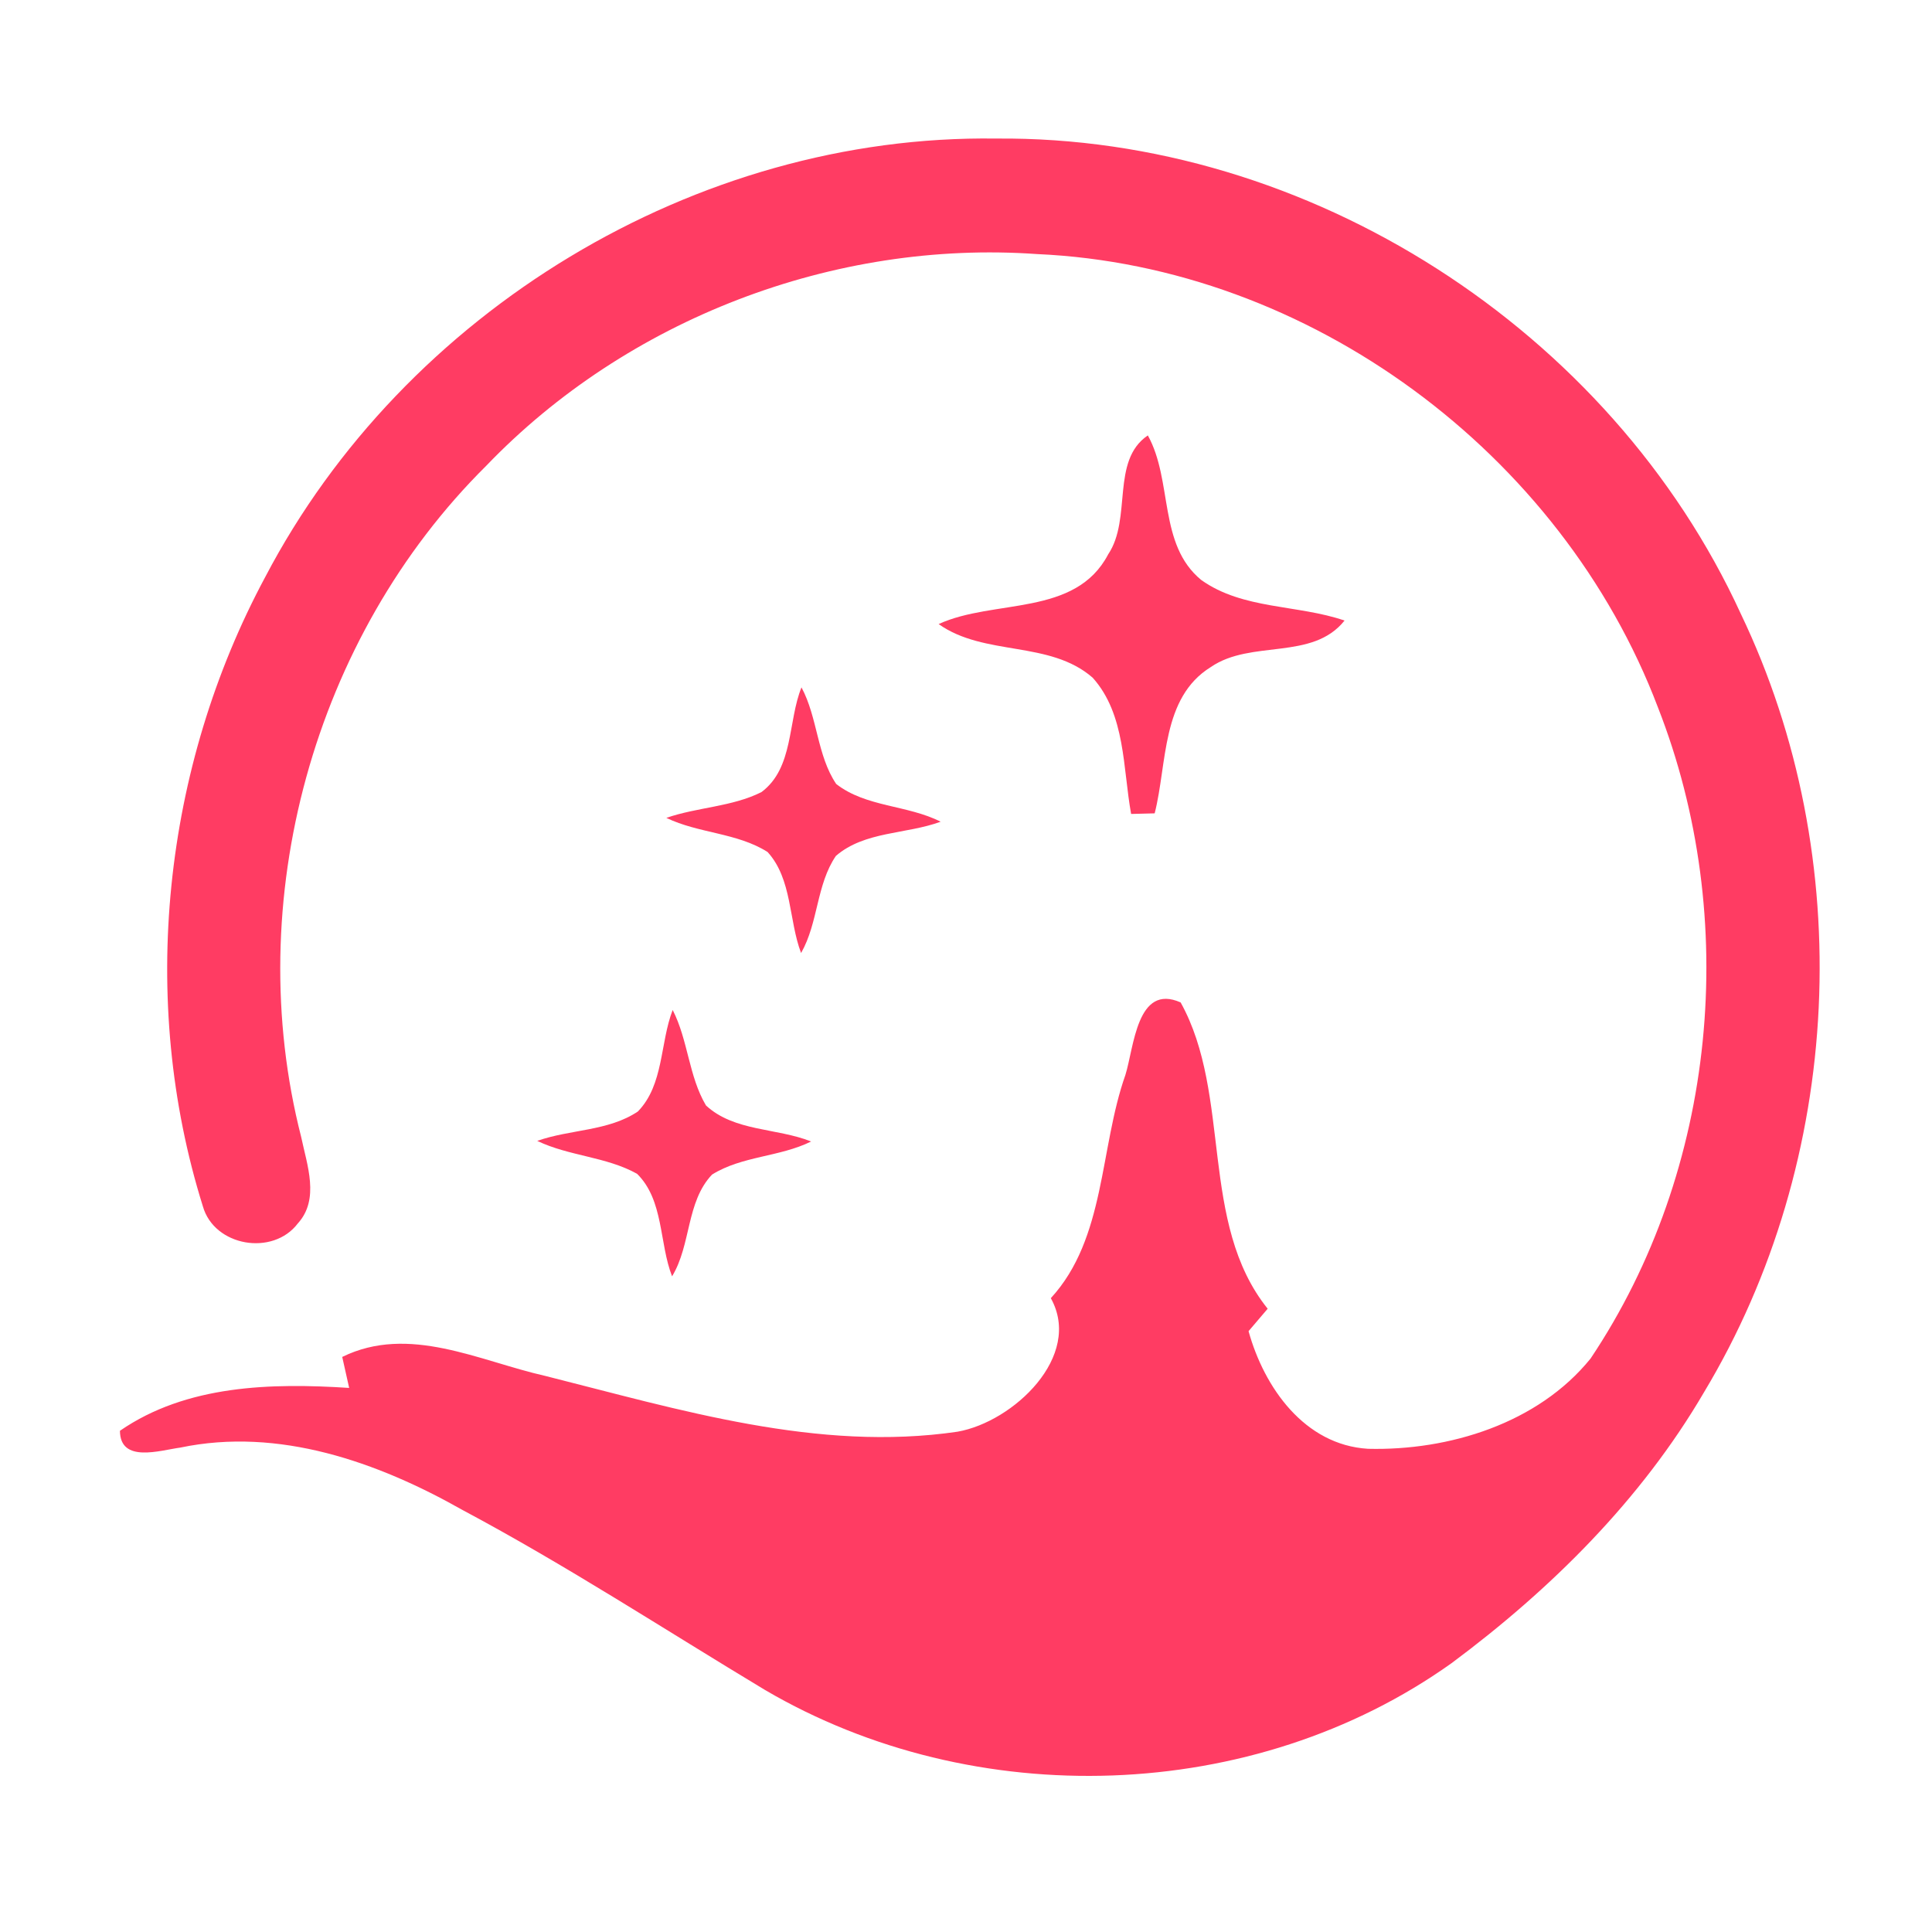 <?xml version="1.0" encoding="UTF-8" ?>
<!DOCTYPE svg PUBLIC "-//W3C//DTD SVG 1.1//EN" "http://www.w3.org/Graphics/SVG/1.1/DTD/svg11.dtd">
<svg width="192pt" height="192pt" viewBox="0 0 192 192" version="1.1" xmlns="http://www.w3.org/2000/svg">
<g id="#ff3c63ff">
<path fill="#ff3c63" opacity="1.00" d=" M 26.36 57.34 C 40.17 30.97 69.14 13.34 98.99 13.77 C 130.08 13.49 160.07 32.80 173.00 61.00 C 184.64 85.29 183.22 115.27 169.35 138.35 C 163.10 149.05 154.14 157.93 144.26 165.28 C 124.58 179.31 96.80 180.13 76.03 167.95 C 66.04 161.94 56.26 155.55 45.96 150.06 C 37.53 145.29 27.70 141.81 17.92 143.86 C 15.91 144.13 11.94 145.44 11.92 142.19 C 18.54 137.62 26.96 137.43 34.70 137.93 C 34.47 136.90 34.24 135.88 34.01 134.85 C 40.66 131.59 47.62 135.26 54.20 136.74 C 67.52 140.09 81.30 144.32 95.16 142.28 C 100.69 141.31 107.64 134.79 104.43 129.01 C 109.89 123.07 109.26 114.13 111.84 106.83 C 112.70 104.07 112.98 97.69 117.33 99.62 C 122.45 108.84 119.13 121.53 125.98 130.06 C 125.34 130.80 124.71 131.54 124.08 132.29 C 125.63 137.89 129.64 143.60 135.95 143.98 C 144.00 144.18 152.85 141.46 158.07 135.01 C 170.64 116.24 172.98 91.26 164.76 70.29 C 155.18 45.05 130.14 26.45 103.07 25.25 C 82.90 23.82 62.32 31.70 48.31 46.30 C 31.14 63.32 23.94 89.58 29.93 112.99 C 30.51 115.77 31.79 119.17 29.60 121.58 C 27.12 124.86 21.29 123.87 20.16 119.88 C 13.73 99.34 16.19 76.27 26.36 57.34 Z" />
<path fill="#ff3c63" opacity="1.00" d=" M 110.13 55.09 C 112.52 51.53 110.36 45.79 114.07 43.27 C 116.58 47.79 115.07 54.10 119.38 57.64 C 123.52 60.59 128.96 60.07 133.62 61.67 C 130.41 65.69 124.34 63.53 120.33 66.29 C 115.40 69.34 116.01 75.88 114.75 80.83 C 114.17 80.85 112.99 80.87 112.41 80.89 C 111.58 76.33 111.87 71.01 108.59 67.35 C 104.30 63.61 97.85 65.26 93.28 62.02 C 98.77 59.50 106.87 61.32 110.13 55.09 Z" />
<path fill="#ff3c63" opacity="1.00" d=" M 79.65 68.31 C 81.27 71.33 81.18 75.05 83.10 77.91 C 86.07 80.23 90.17 79.98 93.48 81.66 C 90.07 82.92 85.93 82.59 83.07 85.06 C 81.12 87.92 81.33 91.70 79.61 94.71 C 78.37 91.44 78.74 87.38 76.28 84.67 C 73.25 82.75 69.43 82.83 66.22 81.28 C 69.31 80.21 72.73 80.19 75.67 78.72 C 78.89 76.32 78.28 71.70 79.65 68.31 Z" />
<path fill="#ff3c63" opacity="1.00" d=" M 66.85 100.37 C 68.39 103.38 68.44 106.96 70.16 109.86 C 72.97 112.46 77.20 112.08 80.61 113.44 C 77.48 114.99 73.73 114.87 70.76 116.73 C 68.18 119.45 68.70 123.70 66.79 126.84 C 65.50 123.54 65.98 119.28 63.31 116.65 C 60.24 114.94 56.55 114.90 53.39 113.38 C 56.66 112.22 60.45 112.43 63.39 110.46 C 65.98 107.80 65.58 103.66 66.85 100.37 Z" />
</g>
</svg>
